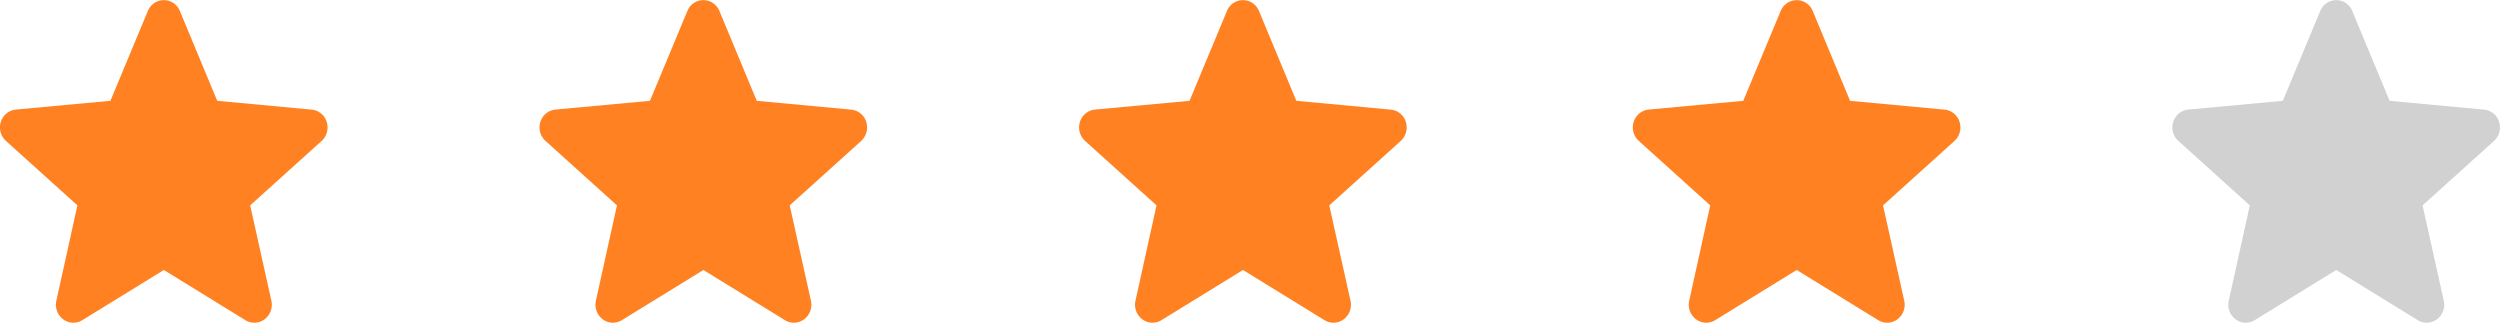 <svg xmlns="http://www.w3.org/2000/svg" width="109.606" height="14.148" viewBox="0 0 109.606 14.148">
  <g id="Group_458" data-name="Group 458" transform="translate(0 0)">
    <path id="star" d="M14.325,5.842a.767.767,0,0,0-.657-.539L9.523,4.916,7.884.973a.756.756,0,0,0-1.4,0L4.841,4.916.694,5.3a.769.769,0,0,0-.657.539.8.8,0,0,0,.223.834L3.394,9.5,2.47,13.685a.8.8,0,0,0,.3.81.745.745,0,0,0,.839.038l3.575-2.2,3.575,2.2a.746.746,0,0,0,.84-.038.8.8,0,0,0,.3-.81L10.968,9.5,14.1,6.676a.8.8,0,0,0,.223-.834ZM7.25,12.293" transform="translate(0 -0.496)" fill="#ff8121"/>
    <path id="star-2" data-name="star" d="M14.325,5.842a.767.767,0,0,0-.657-.539L9.523,4.916,7.884.973a.756.756,0,0,0-1.4,0L4.841,4.916.694,5.3a.769.769,0,0,0-.657.539.8.8,0,0,0,.223.834L3.394,9.5,2.47,13.685a.8.8,0,0,0,.3.81.745.745,0,0,0,.839.038l3.575-2.2,3.575,2.2a.746.746,0,0,0,.84-.038.8.8,0,0,0,.3-.81L10.968,9.5,14.1,6.676a.8.8,0,0,0,.223-.834ZM7.25,12.293" transform="translate(23.655 -0.496)" fill="#ff8121"/>
    <path id="star-3" data-name="star" d="M14.325,5.842a.767.767,0,0,0-.657-.539L9.523,4.916,7.884.973a.756.756,0,0,0-1.4,0L4.841,4.916.694,5.3a.769.769,0,0,0-.657.539.8.8,0,0,0,.223.834L3.394,9.5,2.47,13.685a.8.8,0,0,0,.3.81.745.745,0,0,0,.839.038l3.575-2.2,3.575,2.2a.746.746,0,0,0,.84-.038.8.8,0,0,0,.3-.81L10.968,9.5,14.1,6.676a.8.8,0,0,0,.223-.834ZM7.25,12.293" transform="translate(47.311 -0.496)" fill="#ff8121"/>
    <path id="star-4" data-name="star" d="M14.325,5.842a.767.767,0,0,0-.657-.539L9.523,4.916,7.884.973a.756.756,0,0,0-1.4,0L4.841,4.916.694,5.3a.769.769,0,0,0-.657.539.8.8,0,0,0,.223.834L3.394,9.5,2.47,13.685a.8.8,0,0,0,.3.81.745.745,0,0,0,.839.038l3.575-2.2,3.575,2.2a.746.746,0,0,0,.84-.038.8.8,0,0,0,.3-.81L10.968,9.5,14.1,6.676a.8.8,0,0,0,.223-.834ZM7.25,12.293" transform="translate(71.588 -0.496)" fill="#ff8121"/>
    <path id="star-5" data-name="star" d="M14.325,5.842a.767.767,0,0,0-.657-.539L9.523,4.916,7.884.973a.756.756,0,0,0-1.4,0L4.841,4.916.694,5.3a.769.769,0,0,0-.657.539.8.8,0,0,0,.223.834L3.394,9.5,2.47,13.685a.8.8,0,0,0,.3.81.745.745,0,0,0,.839.038l3.575-2.2,3.575,2.2a.746.746,0,0,0,.84-.038.8.8,0,0,0,.3-.81L10.968,9.5,14.1,6.676a.8.8,0,0,0,.223-.834ZM7.25,12.293" transform="translate(95.243 -0.496)" fill="#d1d1d1"/>
  </g>
</svg>
